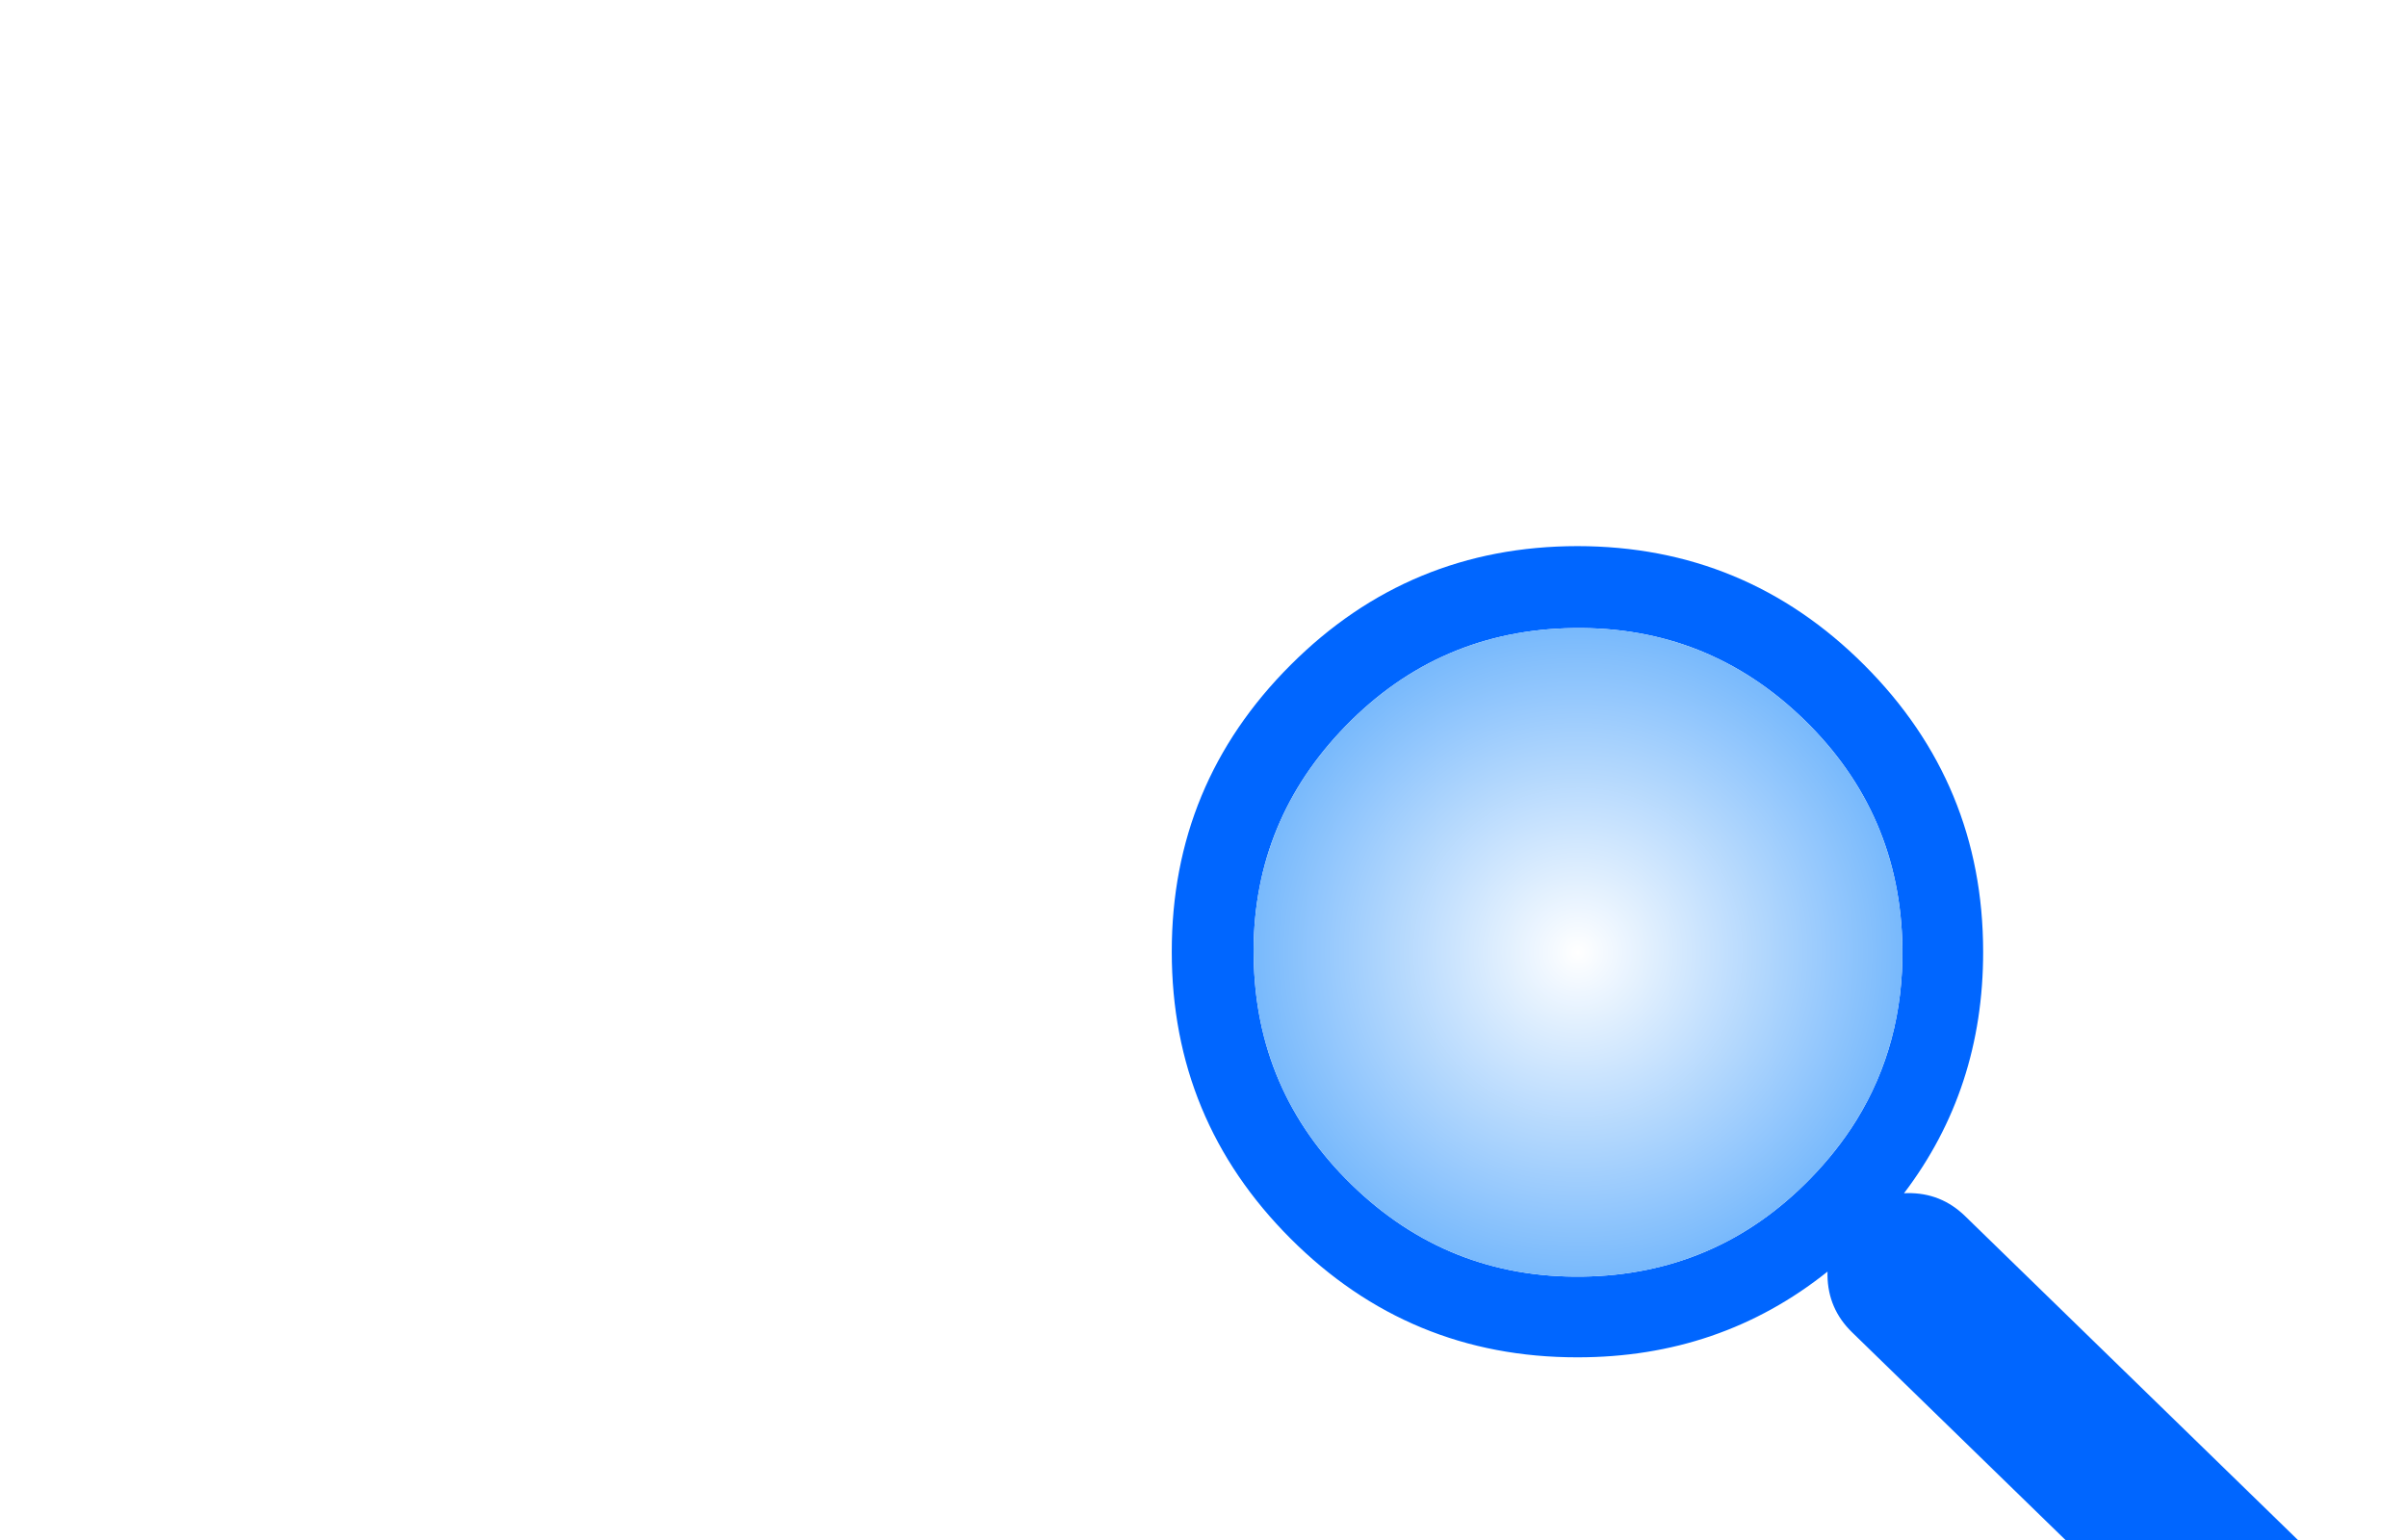 
<svg xmlns="http://www.w3.org/2000/svg" version="1.1" xmlns:xlink="http://www.w3.org/1999/xlink" preserveAspectRatio="none" x="0px" y="0px" width="950px" height="608px" viewBox="0 0 950 608">
<defs>
<radialGradient id="Gradient_1" gradientUnits="userSpaceOnUse" cx="0" cy="0" r="129.85" fx="0" fy="0" gradientTransform="matrix( 1, 0, 0, 1, 187.9,163.3) " spreadMethod="pad">
<stop  offset="0%" stop-color="#FFFFFF"/>

<stop  offset="100%" stop-color="#76B8FC"/>
</radialGradient>

<filter id="Filter_1" x="-20%" y="-20%" width="140%" height="140%" color-interpolation-filters="sRGB">
<feColorMatrix in="SourceGraphic" type="matrix" values="1 0 0 0 0 0 1 0 0 0 0 0 1 0 0 0 0 0 0.08 0" result="result1"/>
</filter>

<g id="lupa_0_Layer0_0_FILL">
<path fill="#0066FF" stroke="none" d="
M 661.95 163.35
L 661.95 163.3
Q 661.95 150.05 652.6 140.7 643.25 131.35 630 131.35
L 369.9 131.35
Q 356.65 131.35 347.3 140.7 346.8 141.2 346.35 141.7 340.05 90.4 302.25 51.65 256.05 4.2 189.75 3.3 123.45 2.4 75.95 48.6 28.45 94.9 27.6 161.15 26.7 227.45 72.95 274.9 119.2 322.4 185.45 323.3 251.75 324.2 299.2 277.95 339.55 238.7 346.3 184.9 346.75 185.4 347.3 185.95 356.65 195.3 369.9 195.3
L 630 195.3
Q 643.25 195.3 652.6 185.95 661.95 176.6 661.95 163.35
M 312.8 134.2
Q 315.85 148.1 315.85 163.25 315.85 216.25 278.4 253.75 240.9 291.25 187.9 291.25 134.9 291.25 97.45 253.75 96.35 252.7 95.35 251.65 59.95 214.8 59.95 163.25 59.95 110.25 97.45 72.8 134.9 35.3 187.9 35.3 240.9 35.3 278.4 72.8 305.1 99.55 312.8 134.2 Z"/>

<path fill="url(#Gradient_1)" stroke="none" d="
M 315.85 163.25
Q 315.85 148.1 312.8 134.2 305.1 99.55 278.4 72.8 240.9 35.3 187.9 35.3 134.9 35.3 97.45 72.8 59.95 110.25 59.95 163.25 59.95 214.8 95.35 251.65 96.35 252.7 97.45 253.75 134.9 291.25 187.9 291.25 240.9 291.25 278.4 253.75 315.85 216.25 315.85 163.25 Z"/>
</g>
</defs>

<g transform="matrix( 0.717, 0.698, -0.698, 0.717, 602.05,127.75) ">
<g transform="matrix( 1, 0, 0, 1, 0,0) ">
<use filter="url(#Filter_1)" xlink:href="#lupa_0_Layer0_0_FILL"/>
</g>
</g>
</svg>
